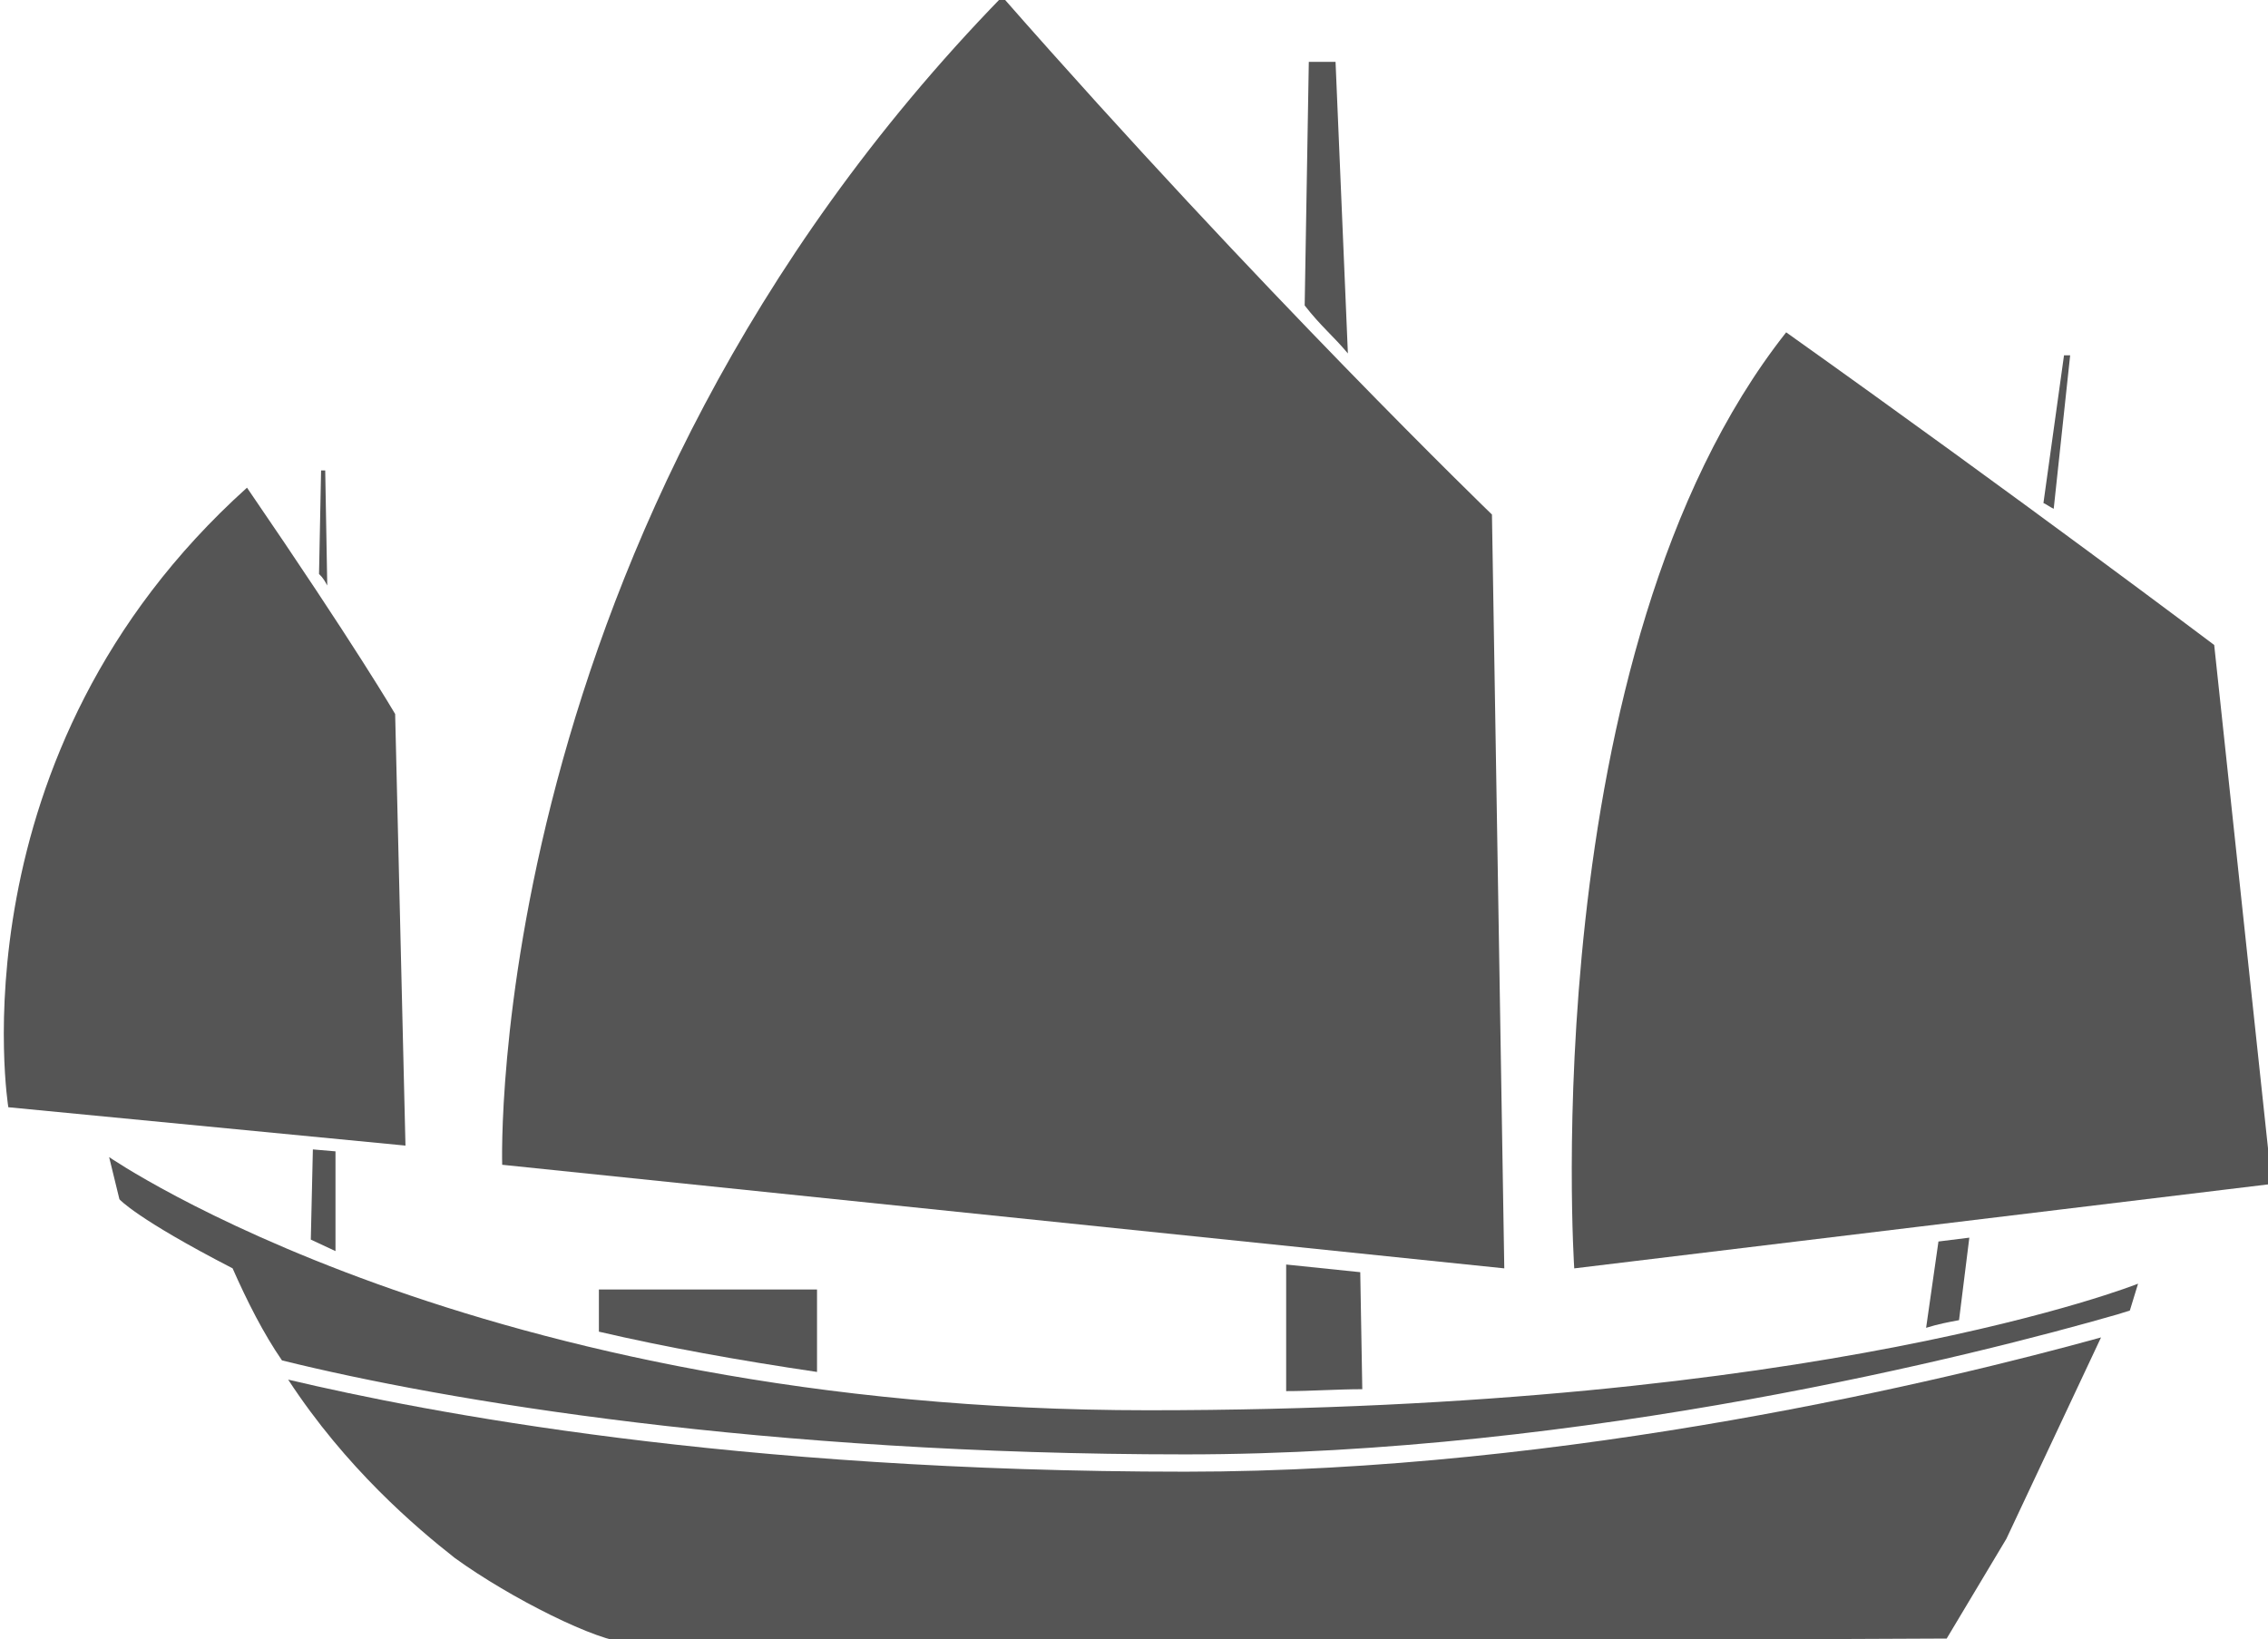 <?xml version="1.0" encoding="utf-8"?>
<!-- Generator: Adobe Illustrator 16.0.0, SVG Export Plug-In . SVG Version: 6.00 Build 0)  -->
<!DOCTYPE svg PUBLIC "-//W3C//DTD SVG 1.1//EN" "http://www.w3.org/Graphics/SVG/1.1/DTD/svg11.dtd">
<svg version="1.1" id="Capa_1" xmlns="http://www.w3.org/2000/svg" xmlns:xlink="http://www.w3.org/1999/xlink" x="0px" y="0px"
	 width="595.279px" height="430.265px" viewBox="0 0 595.279 430.265" enable-background="new 0 0 595.279 430.265"
	 xml:space="preserve">
<g>
	<path fill="#555555" d="M555.777,345.052l3.239-1.011l2.161-7.05c0,0-83.174,33.229-259.786,33.229
		c-176.606,0-272.748-66.467-272.748-66.467l2.703,11.074c0,0,4.323,5.034,29.703,18.133c3.781,8.562,8.098,17.119,12.962,24.17
		c42.671,10.574,126.386,24.674,237.096,24.674C415.893,381.81,519.049,355.63,555.777,345.052z"/>
	<path fill="#555555" d="M311.114,386.344c-118.819,0-199.29-15.608-235.478-24.168c15.123,23.163,33.484,38.772,43.748,46.832
		c14.581,10.575,37.807,22.154,45.368,22.154c17.277,0.505,346.192-1.012,346.192-1.012l15.665-26.183l24.845-52.867
		C511.487,362.169,412.113,386.344,311.114,386.344z"/>
	<path fill="#555555" d="M131.81,305.774c0,0-5.4-166.17,131.238-306.65C331.1,76.668,391.591,135.075,391.591,135.075
		l3.238,197.894L131.81,305.774z"/>
	<g>
		<path fill="#555555" d="M350.539,16.242h-7.019l-1.084,63.951c4.322,5.54,7.562,8.055,11.342,12.595L350.539,16.242z"/>
	</g>
	<path fill="#555555" d="M106.424,300.74L2.185,290.67c0,0-15.122-92.649,62.646-162.646c28.626,41.792,38.884,59.416,38.884,59.416
		L106.424,300.74z"/>
	<g>
		<path fill="#555555" d="M85.359,123.495h-1.083l-0.542,27.188c1.083,1.011,1.619,2.015,2.161,3.02L85.359,123.495z"/>
		<g>
			<g>
				<path fill="#555555" d="M357.023,333.972l-19.445-2.009v33.232c6.483,0,13.503-0.505,19.98-0.505L357.023,333.972z"/>
				<g>
					<path fill="#555555" d="M214.442,338.508h-57.251v11.078c17.284,4.03,36.729,7.549,57.251,10.575V338.508z"/>
				</g>
			</g>
			<path fill="#555555" d="M88.056,302.25l-5.936-0.506l-0.542,23.669c2.155,1.011,4.322,2.015,6.478,3.024V302.25z"/>
		</g>
	</g>
	<path fill="#555555" d="M413.19,332.973c0,0-10.8-161.636,55.626-245.73c61.574,43.807,112.342,82.075,112.342,82.075
		l15.122,141.491L413.19,332.973z"/>
	<g>
		<g>
			<path fill="#555555" d="M516.887,324.909l-8.104,1.009l-3.238,22.658c3.238-1.01,5.941-1.508,8.639-2.009L516.887,324.909z"/>
		</g>
		<path fill="#555555" d="M543.351,93.282h-1.613l-5.399,38.772c1.083,0.505,1.619,1.01,2.696,1.51L543.351,93.282z"/>
	</g>
</g>
</svg>

